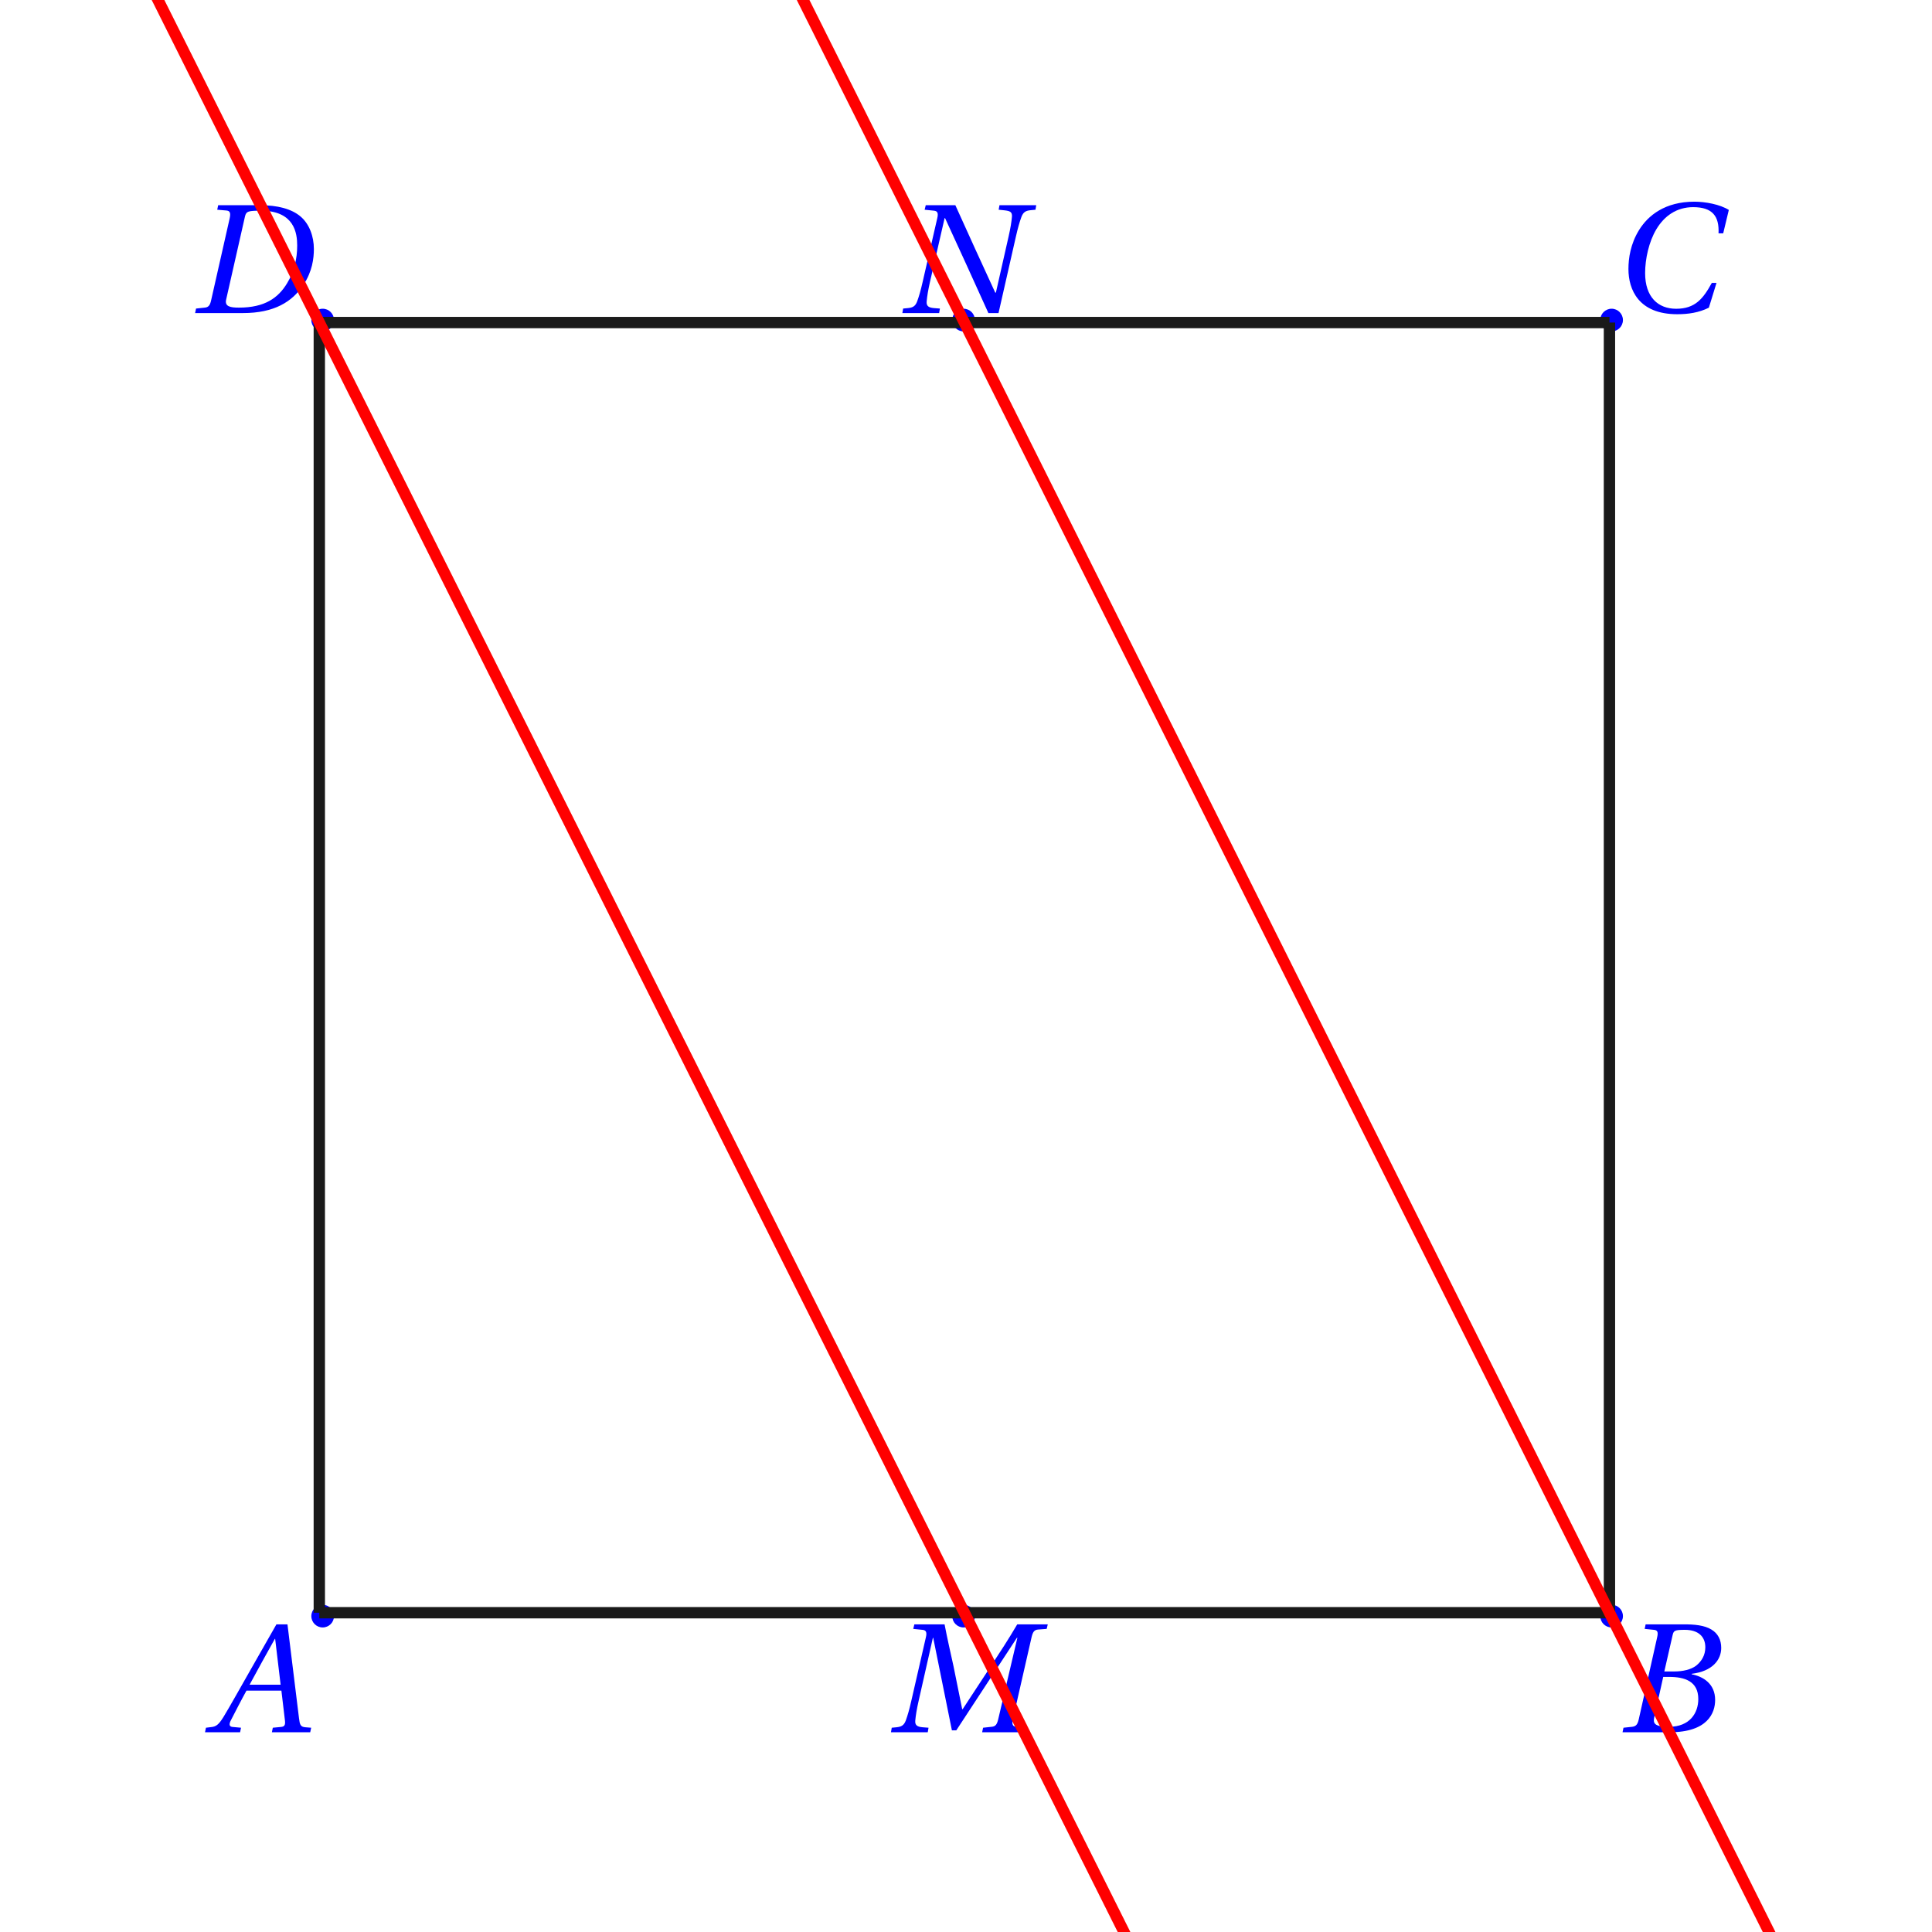 <?xml version='1.0' encoding='UTF-8'?>
<!-- This file was generated by dvisvgm 2.6 -->
<svg height='271.309pt' version='1.1' viewBox='66.188 21.554 271.305 271.309' width='271.305pt' xmlns='http://www.w3.org/2000/svg' xmlns:xlink='http://www.w3.org/1999/xlink'>
<defs>
<clipPath id='clip1'>
<path d='M66.188 292.863V21.554H337.492V292.863Z'/>
</clipPath>
<path d='M8.93 0L9.013 -0.397L8.492 -0.438C8.068 -0.479 8.013 -0.671 7.944 -1.233L6.931 -9.478H5.958L3.657 -5.438C2.959 -4.219 1.822 -2.178 1.315 -1.356C0.877 -0.644 0.644 -0.493 0.219 -0.452L-0.233 -0.397L-0.315 0H2.767L2.849 -0.397L2.096 -0.466C1.822 -0.493 1.794 -0.685 1.918 -0.972C2.37 -1.849 2.822 -2.739 3.328 -3.657H6.397L6.712 -1C6.753 -0.603 6.643 -0.493 6.369 -0.466L5.643 -0.397L5.561 0H8.93ZM6.328 -4.178H3.602C4.328 -5.534 5.082 -6.876 5.821 -8.205H5.849L6.328 -4.178Z' id='g4-65'/>
<path d='M4.191 -5.342L4.917 -8.52C5.013 -8.93 5.082 -8.999 5.999 -8.999C7.15 -8.999 7.794 -8.424 7.794 -7.465C7.794 -6.766 7.465 -6.232 6.986 -5.849C6.534 -5.506 5.821 -5.342 5.082 -5.342H4.191ZM4.63 -4.862C5.986 -4.862 7.177 -4.479 7.177 -2.917C7.177 -1.698 6.438 -0.479 4.602 -0.479C3.246 -0.479 3.191 -0.822 3.315 -1.356L4.095 -4.862H4.63ZM0.52 0H4.684C7.999 0 8.657 -1.698 8.657 -2.835C8.657 -4.273 7.588 -4.904 6.588 -5.095L6.602 -5.136C8.424 -5.356 9.191 -6.369 9.191 -7.41C9.191 -8.122 8.903 -8.684 8.328 -9.026C7.725 -9.396 6.835 -9.492 5.849 -9.478H2.548L2.465 -9.081L3.274 -8.999C3.589 -8.972 3.671 -8.807 3.561 -8.342L1.945 -1.137C1.849 -0.685 1.698 -0.52 1.37 -0.479L0.603 -0.397L0.52 0Z' id='g4-66'/>
<path d='M8.889 -2.548C8.136 -1.178 7.438 -0.274 5.753 -0.274C4.164 -0.274 3.027 -1.301 3.027 -3.411C3.027 -4.643 3.356 -6.164 4.013 -7.259C4.698 -8.41 5.78 -9.204 7.246 -9.204C8.958 -9.204 9.547 -8.396 9.478 -6.903H9.889L10.382 -8.958C9.602 -9.451 8.314 -9.684 7.355 -9.684C4.78 -9.684 3.287 -8.478 2.493 -7.191C1.74 -5.972 1.561 -4.712 1.561 -3.767C1.561 -1.959 2.452 0.205 5.849 0.205C6.821 0.205 7.753 0.068 8.629 -0.37L9.3 -2.548H8.889Z' id='g4-67'/>
<path d='M6.424 -8.999C9.273 -8.944 9.519 -7.027 9.519 -5.931C9.519 -4.753 9.246 -3.63 8.629 -2.616C7.848 -1.329 6.67 -0.479 4.397 -0.479C3.643 -0.479 3.137 -0.575 3.274 -1.178L4.931 -8.492C5.041 -8.958 5.232 -8.999 6.424 -8.999ZM0.548 0H4.753C7.492 0 9.081 -0.986 10.067 -2.479C10.848 -3.657 10.985 -4.808 10.985 -5.63C10.985 -6.739 10.588 -7.835 9.807 -8.492C9.013 -9.163 7.78 -9.478 6.26 -9.478H2.575L2.493 -9.081L3.301 -9.013C3.616 -8.985 3.685 -8.794 3.589 -8.342L1.959 -1.137C1.863 -0.685 1.726 -0.507 1.397 -0.479L0.63 -0.397L0.548 0Z' id='g4-68'/>
<path d='M3.657 0L3.726 -0.397L3.191 -0.438C2.753 -0.479 2.52 -0.603 2.561 -1.027C2.602 -1.479 2.685 -2 2.849 -2.726L4.109 -8.3H4.137L5.78 -0.164H6.164L11.492 -8.3H11.533L9.848 -1.137C9.739 -0.671 9.602 -0.507 9.273 -0.479L8.52 -0.397L8.437 0H12.163L12.245 -0.397L11.437 -0.479C11.108 -0.507 11.04 -0.699 11.136 -1.137L12.779 -8.342C12.889 -8.807 13.012 -8.999 13.355 -9.026L14.108 -9.081L14.204 -9.478H11.519C10.793 -8.232 9.985 -6.999 9.15 -5.725L6.725 -2.027H6.684L5.917 -5.821C5.643 -7.054 5.369 -8.259 5.136 -9.478H2.479L2.383 -9.081L3.191 -8.999C3.506 -8.972 3.602 -8.794 3.493 -8.342L2.205 -2.726C2.041 -2 1.89 -1.479 1.726 -1.027C1.561 -0.589 1.315 -0.479 0.918 -0.438L0.493 -0.397L0.425 0H3.657Z' id='g4-77'/>
<path d='M2.479 -9.478L2.383 -9.081L3.191 -8.999C3.506 -8.972 3.602 -8.794 3.493 -8.342L2.205 -2.726C2.041 -2 1.89 -1.479 1.726 -1.027C1.561 -0.589 1.329 -0.479 0.918 -0.438L0.493 -0.397L0.425 0H3.657L3.726 -0.397L3.191 -0.438C2.753 -0.479 2.52 -0.603 2.561 -1.027C2.602 -1.479 2.685 -2 2.849 -2.726L4.137 -8.342H4.178C5.465 -5.561 6.725 -2.781 7.985 0H8.876L10.41 -6.753C10.574 -7.479 10.725 -7.999 10.889 -8.451C11.054 -8.889 11.286 -8.999 11.697 -9.04L12.122 -9.081L12.19 -9.478H8.958L8.889 -9.081L9.424 -9.026C9.862 -8.972 10.095 -8.903 10.054 -8.451S9.93 -7.479 9.766 -6.753L8.643 -1.794H8.588C7.41 -4.356 6.232 -6.917 5.082 -9.478H2.479Z' id='g4-78'/>
</defs>
<g id='page1'>
<path clip-path='url(#clip1)' d='M113.092 248.5C113.092 247.621 112.379 246.908 111.5 246.908S109.908 247.621 109.908 248.5C109.908 249.379 110.621 250.092 111.5 250.092S113.092 249.379 113.092 248.5Z' fill='#0000ff' fill-rule='evenodd'/>
<g fill='#0000ff' transform='matrix(1.598 0 0 1.598 17.942 -211.323)'>
<use x='48.523' xlink:href='#g4-65' y='297.954'/>
</g>
<path clip-path='url(#clip1)' d='M294.092 248.5C294.092 247.621 293.379 246.908 292.5 246.908S290.908 247.621 290.908 248.5C290.908 249.379 291.622 250.092 292.5 250.092S294.092 249.379 294.092 248.5Z' fill='#0000ff' fill-rule='evenodd'/>
<g fill='#0000ff' transform='matrix(1.598 0 0 1.598 217.231 -211.323)'>
<use x='47.544' xlink:href='#g4-66' y='297.954'/>
</g>
<path clip-path='url(#clip1)' d='M294.092 66.499C294.092 65.621 293.379 64.908 292.5 64.908S290.908 65.621 290.908 66.499C290.908 67.38 291.622 68.091 292.5 68.091S294.092 67.38 294.092 66.499Z' fill='#0000ff' fill-rule='evenodd'/>
<g fill='#0000ff' transform='matrix(1.598 0 0 1.598 217.231 -410.613)'>
<use x='47.021' xlink:href='#g4-67' y='297.85'/>
</g>
<path clip-path='url(#clip1)' d='M113.092 66.499C113.092 65.621 112.379 64.908 111.5 64.908S109.908 65.621 109.908 66.499C109.908 67.38 110.621 68.091 111.5 68.091S113.092 67.38 113.092 66.499Z' fill='#0000ff' fill-rule='evenodd'/>
<g fill='#0000ff' transform='matrix(1.598 0 0 1.598 17.942 -410.613)'>
<use x='46.789' xlink:href='#g4-68' y='297.954'/>
</g>
<path clip-path='url(#clip1)' d='M203.092 248.5C203.092 247.621 202.379 246.908 201.5 246.908C200.621 246.908 199.908 247.621 199.908 248.5C199.908 249.379 200.621 250.092 201.5 250.092C202.379 250.092 203.092 249.379 203.092 248.5Z' fill='#0000ff' fill-rule='evenodd'/>
<g fill='#0000ff' transform='matrix(1.598 0 0 1.598 117.587 -211.323)'>
<use x='45.706' xlink:href='#g4-77' y='297.954'/>
</g>
<path clip-path='url(#clip1)' d='M203.092 66.499C203.092 65.621 202.379 64.908 201.5 64.908C200.621 64.908 199.908 65.621 199.908 66.499C199.908 67.38 200.621 68.091 201.5 68.091C202.379 68.091 203.092 67.38 203.092 66.499Z' fill='#0000ff' fill-rule='evenodd'/>
<g fill='#0000ff' transform='matrix(1.598 0 0 1.598 117.587 -410.613)'>
<use x='46.707' xlink:href='#g4-78' y='297.954'/>
</g>
<path clip-path='url(#clip1)' d='M111.027 248.024H292.199' fill='none' stroke='#1a1a1a' stroke-miterlimit='10' stroke-width='1.592'/>
<path clip-path='url(#clip1)' d='M292.199 248.024V66.848' fill='none' stroke='#1a1a1a' stroke-miterlimit='10' stroke-width='1.592'/>
<path clip-path='url(#clip1)' d='M292.199 66.848H111.027' fill='none' stroke='#1a1a1a' stroke-miterlimit='10' stroke-width='1.592'/>
<path clip-path='url(#clip1)' d='M111.027 66.848V248.024' fill='none' stroke='#1a1a1a' stroke-miterlimit='10' stroke-width='1.592'/>
<path clip-path='url(#clip1)' d='M66.187 -204.004L66.324 -203.735L66.457 -203.464L66.594 -203.191L66.73 -202.922L66.867 -202.648L67 -202.379L67.137 -202.105L67.273 -201.836L67.406 -201.562L67.543 -201.293L67.68 -201.019L67.816 -200.75L67.949 -200.476L68.086 -200.207L68.223 -199.934L68.359 -199.665L68.492 -199.391L68.629 -199.122L68.766 -198.848L68.902 -198.577L69.035 -198.305L69.172 -198.034L69.309 -197.762L69.445 -197.492L69.578 -197.218L69.715 -196.949L69.852 -196.675L69.988 -196.406L70.121 -196.132L70.258 -195.863L70.395 -195.589L70.531 -195.32L70.664 -195.047L70.801 -194.777L70.937 -194.504L71.074 -194.235L71.207 -193.961L71.344 -193.692L71.48 -193.418L71.617 -193.149L71.75 -192.875L71.887 -192.605L72.023 -192.332L72.16 -192.062L72.293 -191.79L72.43 -191.519L72.566 -191.247L72.703 -190.976L72.836 -190.707L72.973 -190.433L73.109 -190.164L73.246 -189.89L73.379 -189.621L73.516 -189.348L73.652 -189.079L73.785 -188.805L73.922 -188.536L74.059 -188.262L74.195 -187.991L74.328 -187.719L74.465 -187.448L74.602 -187.176L74.738 -186.906L74.871 -186.633L75.008 -186.363L75.145 -186.089L75.281 -185.82L75.414 -185.546L75.551 -185.277L75.687 -185.003L75.824 -184.734L75.957 -184.461L76.094 -184.191L76.23 -183.918L76.367 -183.649L76.5 -183.375L76.637 -183.106L76.773 -182.832L76.91 -182.563L77.043 -182.289L77.18 -182.02L77.316 -181.746L77.453 -181.476L77.586 -181.204L77.723 -180.933L77.859 -180.661L77.996 -180.39L78.129 -180.118L78.266 -179.847L78.402 -179.573L78.539 -179.304L78.672 -179.031L78.809 -178.762L78.945 -178.488L79.082 -178.219L79.215 -177.95L79.352 -177.676L79.488 -177.407L79.625 -177.133L79.758 -176.862L79.895 -176.59L80.031 -176.32L80.164 -176.047L80.301 -175.777L80.437 -175.505L80.574 -175.234L80.707 -174.96L80.844 -174.691L80.98 -174.417L81.117 -174.148L81.25 -173.875L81.387 -173.605L81.523 -173.332L81.66 -173.063L81.793 -172.789L81.93 -172.52L82.066 -172.246L82.203 -171.977L82.336 -171.703L82.473 -171.434L82.609 -171.16L82.746 -170.89L82.879 -170.618L83.016 -170.347L83.152 -170.075L83.289 -169.804L83.422 -169.532L83.559 -169.261L83.695 -168.987L83.832 -168.718L83.965 -168.445L84.101 -168.176L84.238 -167.902L84.375 -167.633L84.508 -167.359L84.644 -167.09L84.781 -166.816L84.918 -166.547L85.051 -166.273L85.187 -166.004L85.324 -165.73L85.461 -165.461L85.594 -165.191L85.73 -164.919L85.867 -164.648L86.004 -164.374L86.137 -164.105L86.273 -163.831L86.41 -163.562L86.547 -163.289L86.68 -163.019L86.816 -162.746L86.953 -162.477L87.086 -162.203L87.223 -161.934L87.359 -161.66L87.496 -161.391L87.629 -161.117L87.766 -160.848L87.902 -160.574L88.039 -160.305L88.172 -160.032L88.309 -159.761L88.445 -159.489L88.582 -159.218L88.715 -158.946L88.852 -158.675L88.988 -158.401L89.125 -158.132L89.258 -157.859L89.394 -157.59L89.531 -157.316L89.668 -157.047L89.801 -156.773L89.937 -156.504L90.074 -156.23L90.211 -155.961L90.344 -155.687L90.48 -155.418L90.617 -155.144L90.754 -154.875L90.887 -154.602L91.023 -154.333L91.16 -154.059L91.297 -153.788L91.43 -153.516L91.566 -153.245L91.703 -152.973L91.84 -152.702L91.973 -152.43L92.109 -152.16L92.246 -151.891L92.383 -151.617L92.516 -151.348L92.652 -151.074L92.789 -150.805L92.926 -150.531L93.059 -150.262L93.195 -149.988L93.332 -149.719L93.465 -149.446L93.602 -149.175L93.738 -148.903L93.875 -148.632L94.008 -148.36L94.145 -148.089L94.281 -147.817L94.418 -147.546L94.551 -147.273L94.687 -147.004L94.824 -146.73L94.961 -146.461L95.094 -146.187L95.23 -145.918L95.367 -145.644L95.504 -145.375L95.637 -145.101L95.773 -144.832L95.91 -144.558L96.047 -144.289L96.18 -144.016L96.316 -143.747L96.453 -143.473L96.59 -143.204L96.723 -142.93L96.859 -142.659L96.996 -142.387L97.133 -142.116L97.266 -141.844L97.402 -141.574L97.539 -141.301L97.676 -141.031L97.809 -140.757L97.945 -140.488L98.082 -140.214L98.219 -139.945L98.352 -139.671L98.488 -139.402L98.625 -139.133L98.762 -138.86L98.895 -138.59L99.031 -138.317L99.168 -138.046L99.305 -137.774L99.438 -137.503L99.574 -137.231L99.711 -136.96L99.844 -136.687L99.98 -136.418L100.117 -136.144L100.254 -135.875L100.387 -135.601L100.523 -135.332L100.66 -135.058L100.797 -134.789L100.93 -134.515L101.066 -134.246L101.203 -133.972L101.34 -133.703L101.473 -133.43L101.609 -133.161L101.746 -132.887L101.883 -132.618L102.016 -132.344L102.152 -132.073L102.289 -131.801L102.426 -131.53L102.559 -131.258L102.695 -130.988L102.832 -130.715L102.969 -130.445L103.102 -130.171L103.238 -129.902L103.375 -129.628L103.512 -129.359L103.645 -129.085L103.781 -128.816L103.918 -128.543L104.055 -128.274L104.188 -128L104.324 -127.731L104.461 -127.457L104.598 -127.188L104.731 -126.914L104.867 -126.645L105.004 -126.371L105.141 -126.102L105.273 -125.832L105.41 -125.558L105.547 -125.289L105.684 -125.015L105.816 -124.746L105.953 -124.472L106.09 -124.203L106.223 -123.929L106.359 -123.66L106.496 -123.386L106.633 -123.117L106.766 -122.844L106.902 -122.575L107.039 -122.301L107.176 -122.032L107.309 -121.758L107.445 -121.489L107.582 -121.215L107.719 -120.944L107.852 -120.672L107.988 -120.402L108.125 -120.129L108.262 -119.859L108.395 -119.585L108.531 -119.316L108.668 -119.042L108.805 -118.773L108.938 -118.499L109.074 -118.23L109.211 -117.957L109.348 -117.687L109.481 -117.414L109.617 -117.145L109.754 -116.871L109.891 -116.602L110.023 -116.328L110.16 -116.059L110.297 -115.785L110.434 -115.516L110.566 -115.242L110.703 -114.973L110.84 -114.7L110.977 -114.429L111.109 -114.157L111.246 -113.886L111.383 -113.614L111.52 -113.343L111.652 -113.074L111.789 -112.8L111.926 -112.531L112.063 -112.258L112.195 -111.989L112.332 -111.715L112.469 -111.446L112.602 -111.172L112.738 -110.903L112.875 -110.629L113.012 -110.358L113.145 -110.086L113.281 -109.816L113.418 -109.543L113.555 -109.273L113.688 -109.001L113.824 -108.73L113.961 -108.456L114.098 -108.187L114.231 -107.913L114.367 -107.644L114.504 -107.371L114.641 -107.101L114.773 -106.828L114.91 -106.559L115.047 -106.285L115.184 -106.016L115.316 -105.742L115.453 -105.473L115.59 -105.199L115.727 -104.93L115.859 -104.656L115.996 -104.387L116.133 -104.114L116.27 -103.843L116.402 -103.571L116.539 -103.3L116.676 -103.028L116.813 -102.757L116.945 -102.485L117.082 -102.214L117.219 -101.945L117.355 -101.672L117.488 -101.403L117.625 -101.129L117.762 -100.86L117.898 -100.586L118.031 -100.317L118.168 -100.043L118.305 -99.774L118.438 -99.5L118.574 -99.23L118.711 -98.957L118.848 -98.687L118.98 -98.415L119.117 -98.144L119.254 -97.87L119.391 -97.601L119.523 -97.327L119.66 -97.058L119.797 -96.785L119.934 -96.515L120.066 -96.242L120.203 -95.973L120.34 -95.699L120.477 -95.43L120.609 -95.156L120.746 -94.887L120.883 -94.613L121.02 -94.344L121.152 -94.07L121.289 -93.801L121.426 -93.528L121.562 -93.257L121.695 -92.985L121.832 -92.714L121.969 -92.442L122.105 -92.171L122.238 -91.899L122.375 -91.628L122.512 -91.355L122.648 -91.086L122.781 -90.812L122.918 -90.543L123.055 -90.274L123.191 -90L123.324 -89.731L123.461 -89.457L123.598 -89.188L123.734 -88.914L123.867 -88.644L124.004 -88.371L124.141 -88.101L124.273 -87.829L124.41 -87.558L124.547 -87.286L124.684 -87.015L124.816 -86.741L124.953 -86.472L125.09 -86.199L125.227 -85.929L125.359 -85.656L125.496 -85.387L125.633 -85.113L125.77 -84.844L125.902 -84.57L126.039 -84.301L126.176 -84.027L126.312 -83.758L126.445 -83.484L126.582 -83.215L126.719 -82.942L126.855 -82.672L126.988 -82.399L127.125 -82.128L127.262 -81.856L127.398 -81.585L127.531 -81.313L127.668 -81.042L127.805 -80.769L127.941 -80.5L128.074 -80.226L128.211 -79.957L128.348 -79.683L128.484 -79.414L128.617 -79.14L128.754 -78.871L128.891 -78.602L129.027 -78.328L129.16 -78.059L129.297 -77.785L129.434 -77.515L129.57 -77.243L129.703 -76.972L129.84 -76.7L129.977 -76.429L130.109 -76.155L130.246 -75.886L130.383 -75.613L130.519 -75.343L130.652 -75.07L130.789 -74.801L130.926 -74.527L131.062 -74.258L131.195 -73.984L131.332 -73.715L131.469 -73.441L131.605 -73.172L131.738 -72.898L131.875 -72.629L132.012 -72.356L132.148 -72.086L132.281 -71.813L132.418 -71.542L132.555 -71.27L132.691 -70.999L132.824 -70.727L132.961 -70.456L133.098 -70.184L133.234 -69.914L133.367 -69.64L133.504 -69.371L133.641 -69.097L133.777 -68.828L133.91 -68.554L134.047 -68.285L134.184 -68.011L134.32 -67.742L134.453 -67.473L134.59 -67.199L134.727 -66.929L134.863 -66.657L134.996 -66.386L135.133 -66.114L135.269 -65.843L135.402 -65.571L135.539 -65.3L135.676 -65.027L135.812 -64.757L135.945 -64.484L136.082 -64.215L136.219 -63.941L136.355 -63.672L136.488 -63.398L136.625 -63.129L136.762 -62.855L136.898 -62.586L137.031 -62.312L137.168 -62.043L137.305 -61.77L137.441 -61.5L137.574 -61.227L137.711 -60.958L137.848 -60.684L137.984 -60.413L138.117 -60.141L138.254 -59.87L138.391 -59.598L138.527 -59.328L138.66 -59.055L138.797 -58.785L138.934 -58.511L139.07 -58.242L139.203 -57.968L139.34 -57.699L139.476 -57.425L139.613 -57.156L139.746 -56.882L139.883 -56.613L140.019 -56.34L140.156 -56.071L140.289 -55.8L140.426 -55.528L140.562 -55.257L140.699 -54.985L140.832 -54.714L140.969 -54.44L141.105 -54.171L141.238 -53.898L141.375 -53.629L141.512 -53.355L141.648 -53.086L141.781 -52.812L141.918 -52.543L142.055 -52.269L142.191 -52L142.324 -51.726L142.461 -51.457L142.598 -51.184L142.734 -50.914L142.867 -50.641L143.004 -50.372L143.141 -50.098L143.277 -49.827L143.41 -49.555L143.547 -49.284L143.684 -49.012L143.82 -48.742L143.953 -48.469L144.09 -48.199L144.226 -47.925L144.363 -47.656L144.496 -47.382L144.633 -47.113L144.769 -46.839L144.906 -46.57L145.039 -46.296L145.176 -46.027L145.312 -45.754L145.449 -45.485L145.582 -45.211L145.719 -44.942L145.855 -44.671L145.992 -44.399L146.125 -44.128L146.262 -43.856L146.398 -43.585L146.535 -43.312L146.668 -43.043L146.805 -42.769L146.941 -42.5L147.074 -42.226L147.211 -41.957L147.348 -41.683L147.484 -41.414L147.617 -41.14L147.754 -40.871L147.891 -40.598L148.027 -40.328L148.16 -40.055L148.297 -39.786L148.434 -39.512L148.57 -39.243L148.703 -38.969L148.84 -38.698L148.977 -38.426L149.113 -38.156L149.246 -37.883L149.383 -37.613L149.519 -37.341L149.656 -37.07L149.789 -36.796L149.926 -36.527L150.062 -36.253L150.199 -35.984L150.332 -35.71L150.469 -35.441L150.605 -35.168L150.742 -34.899L150.875 -34.625L151.012 -34.356L151.148 -34.082L151.285 -33.813L151.418 -33.539L151.555 -33.27L151.691 -32.999L151.828 -32.726L151.961 -32.457L152.098 -32.183L152.234 -31.914L152.371 -31.64L152.504 -31.371L152.641 -31.097L152.777 -30.828L152.91 -30.554L153.047 -30.285L153.184 -30.011L153.32 -29.742L153.453 -29.469L153.59 -29.2L153.727 -28.926L153.863 -28.657L153.996 -28.383L154.133 -28.112L154.27 -27.84L154.406 -27.57L154.539 -27.297L154.676 -27.027L154.812 -26.755L154.949 -26.484L155.082 -26.21L155.219 -25.941L155.355 -25.667L155.492 -25.398L155.625 -25.124L155.762 -24.855L155.898 -24.582L156.035 -24.313L156.168 -24.039L156.305 -23.77L156.441 -23.496L156.578 -23.227L156.711 -22.953L156.848 -22.684L156.984 -22.41L157.121 -22.141L157.254 -21.867L157.391 -21.597L157.527 -21.328L157.664 -21.054L157.797 -20.785L157.934 -20.511L158.07 -20.242L158.207 -19.968L158.34 -19.699L158.477 -19.425L158.613 -19.156L158.746 -18.883L158.883 -18.614L159.02 -18.34L159.156 -18.071L159.289 -17.797L159.426 -17.528L159.563 -17.254L159.699 -16.984L159.832 -16.711L159.969 -16.441L160.106 -16.169L160.242 -15.898L160.375 -15.624L160.512 -15.355L160.648 -15.081L160.785 -14.812L160.918 -14.538L161.055 -14.269L161.191 -13.996L161.328 -13.727L161.461 -13.453L161.598 -13.184L161.734 -12.91L161.871 -12.641L162.004 -12.367L162.141 -12.098L162.277 -11.824L162.414 -11.555L162.547 -11.281L162.684 -11.011L162.82 -10.739L162.957 -10.468L163.09 -10.199L163.227 -9.925L163.363 -9.656L163.5 -9.382L163.633 -9.113L163.77 -8.839L163.906 -8.57L164.039 -8.297L164.176 -8.028L164.313 -7.754L164.449 -7.485L164.582 -7.211L164.719 -6.942L164.856 -6.668L164.992 -6.398L165.125 -6.125L165.262 -5.855L165.399 -5.583L165.535 -5.312L165.668 -5.04L165.805 -4.769L165.941 -4.495L166.078 -4.226L166.211 -3.952L166.348 -3.683L166.484 -3.41L166.621 -3.141L166.754 -2.867L166.891 -2.598L167.027 -2.324L167.164 -2.055L167.297 -1.781L167.434 -1.512L167.57 -1.238L167.707 -0.969L167.84 -0.695L167.977 -0.426L168.113 -0.153L168.25 0.118L168.383 0.39L168.52 0.661L168.656 0.933L168.793 1.204L168.926 1.473L169.063 1.747L169.199 2.016L169.336 2.289L169.469 2.558L169.606 2.832L169.742 3.101L169.875 3.375L170.012 3.644L170.148 3.918L170.285 4.187L170.418 4.461L170.555 4.731L170.691 5.004L170.828 5.274L170.961 5.546L171.098 5.817L171.234 6.091L171.371 6.36L171.504 6.634L171.641 6.903L171.777 7.176L171.914 7.445L172.047 7.719L172.184 7.988L172.32 8.262L172.457 8.531L172.59 8.805L172.727 9.074L172.863 9.348L173 9.617L173.133 9.891L173.27 10.16L173.406 10.433L173.543 10.704L173.676 10.976L173.813 11.247L173.949 11.519L174.086 11.79L174.219 12.062L174.356 12.333L174.492 12.602L174.629 12.875L174.762 13.144L174.898 13.418L175.035 13.687L175.172 13.961L175.305 14.23L175.441 14.504L175.578 14.773L175.711 15.047L175.848 15.317L175.984 15.59L176.121 15.86L176.254 16.132L176.391 16.403L176.527 16.675L176.664 16.946L176.797 17.22L176.934 17.489L177.07 17.762L177.207 18.031L177.34 18.305L177.477 18.574L177.613 18.848L177.75 19.117L177.883 19.391L178.02 19.66L178.156 19.934L178.293 20.203L178.426 20.477L178.563 20.746L178.699 21.019L178.836 21.288L178.969 21.562L179.105 21.833L179.242 22.105L179.379 22.376L179.512 22.648L179.648 22.919L179.785 23.192L179.922 23.461L180.055 23.735L180.191 24.004L180.328 24.273L180.465 24.547L180.598 24.816L180.734 25.09L180.871 25.359L181.008 25.633L181.141 25.902L181.277 26.176L181.414 26.446L181.547 26.718L181.684 26.989L181.82 27.261L181.957 27.532L182.09 27.806L182.227 28.075L182.363 28.348L182.5 28.617L182.633 28.891L182.77 29.16L182.906 29.434L183.043 29.703L183.176 29.977L183.312 30.246L183.449 30.52L183.586 30.789L183.719 31.063L183.855 31.332L183.992 31.605L184.129 31.874L184.262 32.148L184.398 32.419L184.535 32.691L184.672 32.962L184.805 33.234L184.941 33.505L185.078 33.777L185.215 34.047L185.348 34.321L185.484 34.59L185.621 34.864L185.758 35.133L185.891 35.407L186.027 35.676L186.164 35.945L186.301 36.219L186.434 36.488L186.57 36.762L186.707 37.032L186.844 37.304L186.977 37.575L187.113 37.847L187.25 38.118L187.383 38.39L187.52 38.661L187.656 38.934L187.793 39.203L187.926 39.477L188.062 39.746L188.199 40.02L188.336 40.289L188.469 40.563L188.605 40.832L188.742 41.106L188.879 41.375L189.012 41.649L189.148 41.918L189.285 42.191L189.422 42.46L189.555 42.734L189.691 43.003L189.828 43.277L189.965 43.548L190.098 43.82L190.234 44.091L190.371 44.363L190.508 44.633L190.641 44.906L190.777 45.176L190.914 45.45L191.051 45.719L191.184 45.993L191.32 46.262L191.457 46.536L191.594 46.805L191.727 47.074L191.863 47.348L192 47.617L192.137 47.89L192.27 48.161L192.406 48.433L192.543 48.704L192.676 48.976L192.812 49.247L192.949 49.52L193.086 49.789L193.219 50.063L193.355 50.332L193.492 50.606L193.629 50.875L193.762 51.149L193.898 51.418L194.035 51.692L194.172 51.961L194.305 52.235L194.441 52.504L194.578 52.777L194.715 53.046L194.848 53.32L194.984 53.589L195.121 53.863L195.258 54.134L195.391 54.406L195.527 54.677L195.664 54.949L195.801 55.219L195.934 55.492L196.07 55.762L196.207 56.036L196.344 56.305L196.477 56.579L196.613 56.848L196.75 57.122L196.887 57.391L197.019 57.664L197.156 57.934L197.293 58.207L197.43 58.476L197.562 58.747L197.699 59.019L197.836 59.29L197.973 59.562L198.105 59.833L198.242 60.105L198.379 60.375L198.512 60.649L198.648 60.918L198.785 61.192L198.922 61.461L199.055 61.735L199.191 62.004L199.328 62.278L199.465 62.547L199.598 62.821L199.734 63.09L199.871 63.363L200.008 63.632L200.141 63.906L200.277 64.175L200.414 64.449L200.551 64.718L200.684 64.992L200.82 65.263L200.957 65.535L201.094 65.805L201.227 66.078L201.363 66.348L201.5 66.622L201.637 66.891L201.769 67.165L201.906 67.434L202.043 67.708L202.18 67.977L202.312 68.251L202.449 68.52L202.586 68.793L202.723 69.062L202.855 69.336L202.992 69.605L203.129 69.876L203.266 70.148L203.398 70.419L203.535 70.691L203.672 70.961L203.809 71.235L203.941 71.504L204.078 71.778L204.215 72.047L204.348 72.321L204.484 72.59L204.621 72.864L204.758 73.133L204.891 73.407L205.027 73.676L205.164 73.949L205.301 74.218L205.434 74.492L205.57 74.761L205.707 75.035L205.844 75.304L205.976 75.578L206.113 75.849L206.25 76.121L206.387 76.391L206.519 76.664L206.656 76.934L206.793 77.206L206.93 77.477L207.062 77.751L207.199 78.02L207.336 78.294L207.473 78.563L207.605 78.837L207.742 79.106L207.879 79.379L208.016 79.648L208.148 79.922L208.285 80.191L208.422 80.465L208.559 80.734L208.691 81.008L208.828 81.277L208.965 81.547L209.102 81.82L209.234 82.09L209.371 82.364L209.508 82.633L209.645 82.907L209.777 83.176L209.914 83.45L210.051 83.719L210.184 83.993L210.32 84.262L210.457 84.535L210.594 84.804L210.727 85.078L210.863 85.347L211 85.621L211.137 85.89L211.269 86.164L211.406 86.433L211.543 86.707L211.68 86.977L211.812 87.25L211.949 87.52L212.086 87.792L212.223 88.063L212.355 88.337L212.492 88.606L212.629 88.88L212.766 89.149L212.898 89.423L213.035 89.692L213.172 89.965L213.309 90.234L213.441 90.508L213.578 90.777L213.715 91.051L213.852 91.32L213.984 91.594L214.121 91.863L214.258 92.137L214.395 92.406L214.527 92.676L214.664 92.95L214.801 93.219L214.938 93.493L215.07 93.762L215.207 94.036L215.344 94.305L215.477 94.579L215.613 94.848L215.75 95.121L215.887 95.39L216.02 95.664L216.156 95.933L216.293 96.207L216.43 96.476L216.562 96.75L216.699 97.019L216.836 97.293L216.973 97.563L217.105 97.836L217.242 98.106L217.379 98.378L217.516 98.649L217.648 98.921L217.785 99.192L217.922 99.466L218.059 99.735L218.191 100.009L218.328 100.278L218.465 100.551L218.602 100.82L218.734 101.094L218.871 101.363L219.008 101.637L219.145 101.906L219.277 102.18L219.414 102.449L219.551 102.723L219.688 102.992L219.82 103.266L219.957 103.535L220.094 103.808L220.231 104.079L220.363 104.348L220.5 104.622L220.637 104.891L220.773 105.165L220.906 105.434L221.043 105.707L221.18 105.976L221.313 106.25L221.449 106.519L221.586 106.793L221.723 107.062L221.856 107.336L221.992 107.605L222.129 107.879L222.266 108.148L222.398 108.422L222.535 108.692L222.672 108.964L222.809 109.235L222.941 109.507L223.078 109.778L223.215 110.052L223.352 110.321L223.484 110.595L223.621 110.864L223.758 111.137L223.895 111.406L224.027 111.68L224.164 111.949L224.301 112.223L224.438 112.492L224.57 112.766L224.707 113.035L224.844 113.309L224.981 113.578L225.113 113.852L225.25 114.121L225.387 114.394L225.524 114.665L225.656 114.937L225.793 115.208L225.929 115.48L226.066 115.751L226.198 116.02L226.335 116.293L226.472 116.562L226.609 116.836L226.743 117.105L226.878 117.379L227.015 117.648L227.149 117.922L227.286 118.191L227.423 118.465L227.558 118.734L227.692 119.008L227.829 119.278L227.965 119.55L228.101 119.821L228.234 120.093L228.371 120.364L228.508 120.636L228.645 120.907L228.777 121.181L228.914 121.45L229.051 121.723L229.188 121.992L229.32 122.266L229.457 122.535L229.594 122.809L229.731 123.078L229.863 123.352L230 123.621L230.137 123.895L230.274 124.164L230.406 124.438L230.543 124.707L230.68 124.98L230.817 125.249L230.949 125.523L231.086 125.794L231.222 126.066L231.359 126.337L231.491 126.609L231.628 126.879L231.765 127.148L231.902 127.422L232.036 127.691L232.171 127.965L232.308 128.234L232.445 128.508L232.579 128.777L232.716 129.051L232.851 129.32L232.985 129.594L233.122 129.863L233.258 130.136L233.394 130.407L233.527 130.679L233.664 130.95L233.801 131.222L233.938 131.493L234.07 131.767L234.207 132.036L234.344 132.309L234.481 132.578L234.613 132.852L234.75 133.121L234.887 133.395L235.024 133.664L235.156 133.938L235.293 134.207L235.43 134.481L235.567 134.75L235.699 135.024L235.836 135.293L235.973 135.567L236.11 135.836L236.242 136.11L236.379 136.379L236.515 136.652L236.652 136.922L236.784 137.195L236.921 137.465L237.058 137.738L237.195 138.008L237.329 138.281L237.464 138.551L237.601 138.82L237.738 139.094L237.872 139.363L238.007 139.637L238.144 139.906L238.281 140.18L238.415 140.449L238.551 140.723L238.687 140.992L238.82 141.266L238.957 141.535L239.094 141.809L239.231 142.078L239.363 142.352L239.5 142.621L239.637 142.895L239.774 143.164L239.906 143.438L240.043 143.707L240.18 143.981L240.317 144.25L240.449 144.524L240.586 144.793L240.723 145.067L240.86 145.336L240.992 145.61L241.129 145.879L241.266 146.153L241.403 146.422L241.535 146.696L241.672 146.965L241.808 147.238L241.945 147.508L242.077 147.781L242.214 148.051L242.351 148.324L242.488 148.594L242.62 148.867L242.757 149.137L242.894 149.41L243.031 149.68L243.165 149.949L243.3 150.223L243.437 150.492L243.574 150.766L243.708 151.035L243.844 151.309L243.98 151.578L244.117 151.852L244.25 152.121L244.387 152.395L244.524 152.664L244.656 152.938L244.793 153.207L244.93 153.481L245.067 153.75L245.199 154.024L245.336 154.293L245.473 154.567L245.61 154.836L245.742 155.11L245.879 155.379L246.016 155.653L246.153 155.922L246.285 156.196L246.422 156.465L246.559 156.738L246.696 157.008L246.828 157.281L246.965 157.551L247.101 157.824L247.238 158.094L247.37 158.367L247.507 158.637L247.644 158.91L247.781 159.18L247.913 159.453L248.05 159.723L248.187 159.996L248.324 160.266L248.458 160.539L248.593 160.809L248.73 161.082L248.867 161.352L249.001 161.621L249.137 161.895L249.273 162.164L249.41 162.438L249.543 162.707L249.68 162.981L249.817 163.25L249.949 163.524L250.086 163.793L250.223 164.067L250.36 164.336L250.492 164.61L250.629 164.879L250.766 165.152L250.903 165.422L251.035 165.695L251.172 165.965L251.309 166.238L251.446 166.508L251.578 166.781L251.715 167.051L251.852 167.324L251.989 167.594L252.121 167.867L252.258 168.137L252.394 168.41L252.531 168.68L252.663 168.953L252.8 169.223L252.937 169.496L253.074 169.766L253.206 170.039L253.343 170.309L253.48 170.582L253.617 170.852L253.751 171.125L253.886 171.395L254.023 171.668L254.16 171.938L254.294 172.211L254.43 172.481L254.566 172.754L254.703 173.024L254.836 173.293L254.973 173.567L255.109 173.836L255.246 174.109L255.379 174.379L255.516 174.652L255.653 174.922L255.785 175.195L255.922 175.465L256.059 175.738L256.196 176.008L256.328 176.281L256.465 176.551L256.602 176.824L256.739 177.094L256.871 177.367L257.008 177.637L257.145 177.91L257.282 178.18L257.414 178.453L257.551 178.723L257.687 178.996L257.824 179.266L257.956 179.539L258.093 179.809L258.23 180.082L258.367 180.352L258.499 180.625L258.636 180.895L258.773 181.168L258.91 181.438L259.044 181.711L259.179 181.981L259.316 182.254L259.453 182.524L259.587 182.797L259.722 183.066L259.859 183.34L259.996 183.609L260.129 183.883L260.266 184.152L260.402 184.422L260.539 184.695L260.672 184.965L260.809 185.238L260.946 185.508L261.081 185.781L261.215 186.051L261.352 186.324L261.489 186.594L261.621 186.867L261.758 187.137L261.895 187.41L262.032 187.68L262.164 187.953L262.301 188.223L262.438 188.496L262.575 188.766L262.707 189.039L262.844 189.309L262.98 189.582L263.117 189.852L263.249 190.125L263.386 190.395L263.523 190.668L263.66 190.938L263.792 191.211L263.929 191.481L264.066 191.754L264.203 192.024L264.335 192.297L264.472 192.566L264.609 192.84L264.746 193.109L264.88 193.383L265.015 193.652L265.152 193.926L265.289 194.195L265.422 194.469L265.559 194.738L265.695 195.012L265.832 195.281L265.965 195.555L266.102 195.824L266.239 196.094L266.374 196.367L266.508 196.637L266.645 196.91L266.782 197.18L266.919 197.453L267.051 197.723L267.188 197.996L267.325 198.266L267.457 198.539L267.594 198.809L267.731 199.082L267.868 199.352L268 199.625L268.137 199.895L268.273 200.168L268.41 200.438L268.542 200.711L268.679 200.981L268.816 201.254L268.953 201.524L269.085 201.797L269.222 202.067L269.359 202.34L269.496 202.61L269.628 202.883L269.765 203.153L269.902 203.426L270.039 203.695L270.173 203.969L270.308 204.238L270.445 204.512L270.582 204.781L270.715 205.055L270.852 205.324L270.988 205.598L271.125 205.867L271.258 206.141L271.395 206.41L271.532 206.684L271.667 206.953L271.801 207.227L271.938 207.496L272.075 207.766L272.21 208.039L272.344 208.309L272.481 208.582L272.618 208.852L272.755 209.125L272.887 209.395L273.024 209.668L273.161 209.938L273.293 210.211L273.43 210.481L273.566 210.754L273.703 211.024L273.835 211.297L273.972 211.567L274.109 211.84L274.246 212.11L274.378 212.383L274.515 212.653L274.652 212.926L274.789 213.196L274.921 213.469L275.058 213.738L275.195 214.012L275.332 214.281L275.466 214.555L275.601 214.824L275.738 215.098L275.875 215.367L276.008 215.641L276.145 215.91L276.281 216.184L276.418 216.453L276.551 216.727L276.688 216.996L276.823 217.27L276.96 217.539L277.094 217.813L277.231 218.082L277.368 218.356L277.503 218.625L277.637 218.895L277.774 219.168L277.911 219.438L278.048 219.711L278.18 219.981L278.317 220.254L278.454 220.524L278.586 220.797L278.723 221.067L278.859 221.34L278.996 221.61L279.128 221.883L279.265 222.153L279.402 222.426L279.539 222.695L279.671 222.969L279.808 223.238L279.945 223.512L280.082 223.781L280.214 224.055L280.351 224.324L280.488 224.598L280.625 224.867L280.759 225.141L280.894 225.41L281.031 225.684L281.168 225.953L281.301 226.227L281.437 226.496L281.574 226.77L281.711 227.039L281.844 227.313L281.981 227.582L282.116 227.856L282.253 228.125L282.387 228.399L282.524 228.668L282.661 228.942L282.796 229.211L282.93 229.485L283.067 229.754L283.204 230.027L283.341 230.297L283.473 230.567L283.61 230.84L283.747 231.11L283.883 231.383L284.016 231.652L284.152 231.926L284.289 232.195L284.421 232.469L284.558 232.738L284.695 233.012L284.832 233.281L284.964 233.555L285.101 233.824L285.238 234.098L285.375 234.367L285.507 234.641L285.644 234.91L285.781 235.184L285.918 235.453L286.05 235.727L286.187 235.996L286.324 236.27L286.461 236.539L286.594 236.813L286.73 237.082L286.867 237.356L287.004 237.625L287.137 237.899L287.274 238.168L287.409 238.442L287.546 238.711L287.68 238.984L287.817 239.254L287.954 239.527L288.089 239.797L288.223 240.07L288.36 240.34L288.497 240.613L288.634 240.883L288.766 241.156L288.903 241.426L289.04 241.695L289.176 241.969L289.309 242.238L289.445 242.512L289.582 242.781L289.719 243.055L289.851 243.324L289.988 243.598L290.125 243.867L290.257 244.141L290.394 244.41L290.531 244.684L290.668 244.953L290.8 245.227L290.937 245.496L291.074 245.77L291.211 246.039L291.343 246.313L291.48 246.582L291.617 246.856L291.754 247.125L291.887 247.399L292.023 247.668L292.16 247.941L292.297 248.211L292.43 248.484L292.567 248.754L292.702 249.027L292.839 249.297L292.973 249.57L293.11 249.84L293.247 250.113L293.382 250.383L293.516 250.656L293.653 250.926L293.79 251.199L293.925 251.469L294.059 251.742L294.196 252.012L294.333 252.285L294.469 252.555L294.602 252.828L294.738 253.098L294.875 253.367L295.012 253.641L295.144 253.91L295.281 254.184L295.418 254.453L295.555 254.727L295.687 254.996L295.824 255.27L295.961 255.539L296.093 255.813L296.23 256.082L296.367 256.356L296.504 256.625L296.636 256.899L296.773 257.168L296.91 257.442L297.047 257.711L297.18 257.985L297.316 258.254L297.453 258.527L297.59 258.797L297.723 259.07L297.86 259.34L297.995 259.613L298.132 259.883L298.266 260.156L298.403 260.426L298.538 260.699L298.675 260.969L298.809 261.242L298.946 261.512L299.083 261.785L299.218 262.055L299.352 262.328L299.489 262.598L299.626 262.871L299.762 263.141L299.895 263.414L300.031 263.684L300.168 263.957L300.305 264.227L300.437 264.5L300.574 264.77L300.711 265.039L300.848 265.313L300.98 265.582L301.117 265.856L301.254 266.125L301.391 266.399L301.523 266.668L301.66 266.942L301.797 267.211L301.929 267.485L302.066 267.754L302.203 268.028L302.34 268.297L302.473 268.571L302.609 268.84L302.746 269.113L302.883 269.383L303.016 269.656L303.152 269.926L303.288 270.199L303.425 270.469L303.559 270.742L303.696 271.012L303.831 271.285L303.968 271.555L304.102 271.828L304.239 272.098L304.376 272.371L304.511 272.641L304.645 272.914L304.782 273.184L304.919 273.457L305.055 273.727L305.188 274L305.324 274.27L305.461 274.543L305.598 274.813L305.73 275.086L305.867 275.356L306.004 275.629L306.141 275.899L306.273 276.168L306.41 276.442L306.547 276.711L306.684 276.985L306.816 277.254L306.953 277.527L307.09 277.797L307.227 278.07L307.359 278.34L307.496 278.613L307.633 278.883L307.766 279.156L307.902 279.426L308.039 279.699L308.176 279.969L308.309 280.242L308.445 280.512L308.581 280.785L308.718 281.055L308.852 281.328L308.989 281.598L309.124 281.871L309.261 282.141L309.395 282.414L309.532 282.684L309.669 282.957L309.804 283.227L309.938 283.5L310.075 283.77L310.212 284.043L310.347 284.313L310.481 284.586L310.617 284.856L310.754 285.129L310.891 285.399L311.023 285.672L311.16 285.942L311.297 286.215L311.434 286.485L311.566 286.758L311.703 287.027L311.84 287.301L311.977 287.57L312.109 287.84L312.246 288.113L312.383 288.383L312.52 288.656L312.652 288.926L312.789 289.199L312.926 289.469L313.058 289.742L313.195 290.012L313.332 290.285L313.469 290.555L313.602 290.828L313.738 291.098L313.874 291.371L314.011 291.641L314.145 291.914L314.282 292.184L314.417 292.457L314.554 292.727L314.688 293L314.825 293.27L314.962 293.543L315.097 293.813L315.231 294.086L315.368 294.356L315.505 294.629L315.64 294.899L315.774 295.172L315.91 295.442L316.047 295.715L316.184 295.985L316.316 296.258L316.453 296.527L316.59 296.801L316.727 297.07L316.859 297.344L316.996 297.613L317.133 297.887L317.27 298.156L317.402 298.43L317.539 298.699L317.676 298.969L317.813 299.242L317.945 299.512L318.082 299.785L318.219 300.055L318.356 300.328L318.488 300.598L318.625 300.871L318.762 301.141L318.895 301.414L319.031 301.684L319.167 301.957L319.304 302.227L319.438 302.5L319.575 302.77L319.71 303.043L319.847 303.313L319.981 303.586L320.118 303.856L320.253 304.129L320.39 304.399L320.524 304.672L320.661 304.942L320.798 305.215L320.933 305.485L321.067 305.758L321.203 306.027L321.34 306.301L321.477 306.57L321.609 306.844L321.746 307.113L321.883 307.387L322.02 307.656L322.152 307.93L322.289 308.199L322.426 308.473L322.563 308.742L322.695 309.016L322.832 309.285L322.969 309.559L323.106 309.828L323.238 310.102L323.375 310.371L323.512 310.641L323.649 310.914L323.781 311.184L323.918 311.457L324.055 311.727L324.191 312L324.324 312.27L324.46 312.543L324.597 312.813L324.731 313.086L324.868 313.356L325.003 313.629L325.14 313.899L325.274 314.172L325.411 314.442L325.546 314.715L325.683 314.984L325.817 315.258L325.954 315.527L326.091 315.801L326.226 316.07L326.36 316.344L326.496 316.613L326.633 316.887L326.77 317.156L326.902 317.43L327.039 317.699L327.176 317.973L327.313 318.242L327.445 318.516L327.582 318.785L327.719 319.059L327.856 319.328L327.988 319.602L328.125 319.871L328.262 320.145L328.399 320.414L328.531 320.688L328.668 320.957L328.805 321.231L328.942 321.5L329.074 321.774L329.211 322.043L329.348 322.313L329.484 322.586L329.617 322.856L329.753 323.129L329.89 323.399L330.027 323.672L330.159 323.942L330.296 324.215L330.433 324.485L330.567 324.758L330.704 325.028L330.839 325.301L330.976 325.57L331.11 325.844L331.247 326.113L331.384 326.387L331.519 326.656L331.653 326.93L331.789 327.199L331.926 327.473L332.063 327.742L332.195 328.016L332.332 328.285L332.469 328.559L332.606 328.828L332.738 329.102L332.875 329.371L333.012 329.645L333.149 329.914L333.281 330.188L333.418 330.457L333.555 330.731L333.692 331L333.824 331.274L333.961 331.543L334.098 331.817L334.235 332.086L334.367 332.36L334.504 332.629L334.641 332.903L334.777 333.172L334.91 333.442L335.046 333.715L335.183 333.985L335.32 334.258L335.452 334.528L335.589 334.801L335.726 335.071L335.863 335.344L335.997 335.614L336.132 335.887L336.269 336.156L336.403 336.43L336.54 336.699L336.677 336.973L336.812 337.242L336.946 337.516L337.082 337.785L337.219 338.059L337.355 338.328L337.492 338.61' fill='none' stroke='#ff0000' stroke-miterlimit='10' stroke-width='1.592'/>
<path clip-path='url(#clip1)' d='M66.187 -22.832L66.324 -22.563L66.457 -22.289L66.594 -22.019L66.73 -21.746L66.867 -21.476L67 -21.204L67.137 -20.933L67.273 -20.661L67.406 -20.39L67.543 -20.116L67.68 -19.847L67.816 -19.574L67.949 -19.305L68.086 -19.031L68.223 -18.762L68.359 -18.488L68.492 -18.219L68.629 -17.945L68.766 -17.676L68.902 -17.402L69.035 -17.133L69.172 -16.859L69.309 -16.59L69.445 -16.317L69.578 -16.048L69.715 -15.774L69.852 -15.503L69.988 -15.231L70.121 -14.96L70.258 -14.688L70.395 -14.417L70.531 -14.144L70.664 -13.875L70.801 -13.601L70.937 -13.332L71.074 -13.058L71.207 -12.789L71.344 -12.52L71.48 -12.246L71.617 -11.977L71.75 -11.703L71.887 -11.433L72.023 -11.16L72.16 -10.89L72.293 -10.618L72.43 -10.347L72.566 -10.075L72.703 -9.804L72.836 -9.53L72.973 -9.261L73.109 -8.988L73.246 -8.719L73.379 -8.445L73.516 -8.176L73.652 -7.902L73.785 -7.633L73.922 -7.359L74.059 -7.09L74.195 -6.816L74.328 -6.547L74.465 -6.273L74.602 -6.004L74.738 -5.731L74.871 -5.462L75.008 -5.188L75.145 -4.917L75.281 -4.645L75.414 -4.374L75.551 -4.102L75.687 -3.831L75.824 -3.559L75.957 -3.289L76.094 -3.015L76.23 -2.746L76.367 -2.472L76.5 -2.203L76.637 -1.929L76.773 -1.66L76.91 -1.386L77.043 -1.117L77.18 -0.843L77.316 -0.574L77.453 -0.301L77.586 -0.032L77.723 0.242L77.859 0.511L77.996 0.782L78.129 1.054L78.266 1.325L78.402 1.598L78.539 1.867L78.672 2.141L78.809 2.41L78.945 2.684L79.082 2.953L79.215 3.227L79.352 3.496L79.488 3.77L79.625 4.039L79.758 4.313L79.895 4.582L80.031 4.855L80.164 5.124L80.301 5.398L80.437 5.667L80.574 5.941L80.707 6.212L80.844 6.484L80.98 6.755L81.117 7.027L81.25 7.297L81.387 7.571L81.523 7.84L81.66 8.114L81.793 8.383L81.93 8.657L82.066 8.926L82.203 9.2L82.336 9.469L82.473 9.743L82.609 10.012L82.746 10.285L82.879 10.554L83.016 10.828L83.152 11.097L83.289 11.371L83.422 11.64L83.559 11.914L83.695 12.184L83.832 12.457L83.965 12.727L84.101 13L84.238 13.27L84.375 13.539L84.508 13.813L84.644 14.082L84.781 14.356L84.918 14.625L85.051 14.899L85.187 15.168L85.324 15.441L85.461 15.71L85.594 15.984L85.73 16.253L85.867 16.527L86.004 16.798L86.137 17.07L86.273 17.341L86.41 17.613L86.547 17.883L86.68 18.156L86.816 18.426L86.953 18.7L87.086 18.969L87.223 19.243L87.359 19.512L87.496 19.786L87.629 20.055L87.766 20.329L87.902 20.598L88.039 20.871L88.172 21.14L88.309 21.414L88.445 21.683L88.582 21.957L88.715 22.226L88.852 22.5L88.988 22.769L89.125 23.043L89.258 23.313L89.394 23.586L89.531 23.856L89.668 24.128L89.801 24.399L89.937 24.673L90.074 24.942L90.211 25.216L90.344 25.485L90.48 25.758L90.617 26.027L90.754 26.296L90.887 26.57L91.023 26.839L91.16 27.113L91.297 27.382L91.43 27.656L91.566 27.927L91.703 28.199L91.84 28.469L91.973 28.742L92.109 29.012L92.246 29.286L92.383 29.555L92.516 29.829L92.652 30.098L92.789 30.372L92.926 30.641L93.059 30.915L93.195 31.184L93.332 31.457L93.465 31.726L93.602 32L93.738 32.269L93.875 32.543L94.008 32.812L94.145 33.086L94.281 33.355L94.418 33.629L94.551 33.899L94.687 34.172L94.824 34.442L94.961 34.714L95.094 34.985L95.23 35.257L95.367 35.528L95.504 35.802L95.637 36.071L95.773 36.344L95.91 36.613L96.047 36.887L96.18 37.156L96.316 37.43L96.453 37.699L96.59 37.973L96.723 38.242L96.859 38.516L96.996 38.785L97.133 39.059L97.266 39.328L97.402 39.598L97.539 39.87L97.676 40.141L97.809 40.415L97.945 40.684L98.082 40.958L98.219 41.227L98.352 41.501L98.488 41.77L98.625 42.043L98.762 42.312L98.895 42.586L99.031 42.855L99.168 43.129L99.305 43.398L99.438 43.672L99.574 43.941L99.711 44.215L99.844 44.484L99.98 44.758L100.117 45.028L100.254 45.3L100.387 45.571L100.523 45.843L100.66 46.114L100.797 46.388L100.93 46.657L101.066 46.93L101.203 47.199L101.34 47.473L101.473 47.742L101.609 48.016L101.746 48.285L101.883 48.559L102.016 48.828L102.152 49.102L102.289 49.371L102.426 49.645L102.559 49.914L102.695 50.187L102.832 50.456L102.969 50.73L103.102 51.001L103.238 51.273L103.375 51.544L103.512 51.816L103.645 52.087L103.781 52.356L103.918 52.629L104.055 52.898L104.188 53.172L104.324 53.441L104.461 53.715L104.598 53.984L104.731 54.258L104.867 54.527L105.004 54.801L105.141 55.07L105.273 55.344L105.41 55.614L105.547 55.886L105.684 56.157L105.816 56.429L105.953 56.7L106.09 56.972L106.223 57.243L106.359 57.516L106.496 57.785L106.633 58.059L106.766 58.328L106.902 58.602L107.039 58.871L107.176 59.145L107.309 59.414L107.445 59.688L107.582 59.957L107.719 60.231L107.852 60.5L107.988 60.773L108.125 61.042L108.262 61.316L108.395 61.585L108.531 61.859L108.668 62.13L108.805 62.402L108.938 62.673L109.074 62.945L109.211 63.215L109.348 63.489L109.481 63.758L109.617 64.032L109.754 64.301L109.891 64.575L110.023 64.844L110.16 65.113L110.297 65.387L110.434 65.656L110.566 65.93L110.703 66.199L110.84 66.472L110.977 66.743L111.109 67.015L111.246 67.286L111.383 67.558L111.52 67.829L111.652 68.102L111.789 68.371L111.926 68.645L112.063 68.914L112.195 69.188L112.332 69.457L112.469 69.731L112.602 70L112.738 70.274L112.875 70.543L113.012 70.817L113.145 71.086L113.281 71.359L113.418 71.628L113.555 71.902L113.688 72.171L113.824 72.445L113.961 72.716L114.098 72.988L114.231 73.259L114.367 73.531L114.504 73.801L114.641 74.074L114.773 74.344L114.91 74.618L115.047 74.887L115.184 75.161L115.316 75.43L115.453 75.704L115.59 75.973L115.727 76.247L115.859 76.516L115.996 76.785L116.133 77.058L116.27 77.329L116.402 77.601L116.539 77.872L116.676 78.144L116.813 78.415L116.945 78.687L117.082 78.957L117.219 79.231L117.355 79.5L117.488 79.774L117.625 80.043L117.762 80.317L117.898 80.586L118.031 80.86L118.168 81.129L118.305 81.403L118.438 81.672L118.574 81.945L118.711 82.214L118.848 82.488L118.98 82.757L119.117 83.031L119.254 83.3L119.391 83.574L119.523 83.845L119.66 84.117L119.797 84.387L119.934 84.66L120.066 84.93L120.203 85.204L120.34 85.473L120.477 85.747L120.609 86.016L120.746 86.29L120.883 86.559L121.02 86.833L121.152 87.102L121.289 87.375L121.426 87.644L121.562 87.918L121.695 88.187L121.832 88.458L121.969 88.73L122.105 89.001L122.238 89.273L122.375 89.543L122.512 89.817L122.648 90.086L122.781 90.36L122.918 90.629L123.055 90.903L123.191 91.172L123.324 91.446L123.461 91.715L123.598 91.989L123.734 92.258L123.867 92.531L124.004 92.8L124.141 93.074L124.273 93.343L124.41 93.617L124.547 93.886L124.684 94.16L124.816 94.431L124.953 94.703L125.09 94.973L125.227 95.246L125.359 95.516L125.496 95.788L125.633 96.059L125.77 96.333L125.902 96.602L126.039 96.876L126.176 97.145L126.312 97.419L126.445 97.688L126.582 97.961L126.719 98.23L126.855 98.504L126.988 98.773L127.125 99.047L127.262 99.316L127.398 99.587L127.531 99.859L127.668 100.13L127.805 100.402L127.941 100.672L128.074 100.946L128.211 101.215L128.348 101.489L128.484 101.758L128.617 102.032L128.754 102.301L128.891 102.575L129.027 102.844L129.16 103.117L129.297 103.386L129.434 103.66L129.57 103.929L129.703 104.203L129.84 104.472L129.977 104.746L130.109 105.015L130.246 105.289L130.383 105.559L130.519 105.832L130.652 106.102L130.789 106.374L130.926 106.645L131.062 106.919L131.195 107.188L131.332 107.462L131.469 107.731L131.605 108.005L131.738 108.274L131.875 108.547L132.012 108.816L132.148 109.09L132.281 109.359L132.418 109.633L132.555 109.902L132.691 110.176L132.824 110.445L132.961 110.719L133.098 110.988L133.234 111.258L133.367 111.532L133.504 111.801L133.641 112.075L133.777 112.344L133.91 112.618L134.047 112.887L134.184 113.161L134.32 113.43L134.453 113.703L134.59 113.972L134.727 114.246L134.863 114.515L134.996 114.789L135.133 115.058L135.269 115.332L135.402 115.601L135.539 115.875L135.676 116.145L135.812 116.418L135.945 116.688L136.082 116.96L136.219 117.231L136.355 117.503L136.488 117.774L136.625 118.048L136.762 118.317L136.898 118.591L137.031 118.86L137.168 119.133L137.305 119.402L137.441 119.676L137.574 119.945L137.711 120.219L137.848 120.488L137.984 120.762L138.117 121.031L138.254 121.305L138.391 121.574L138.527 121.848L138.66 122.117L138.797 122.39L138.934 122.661L139.07 122.93L139.203 123.204L139.34 123.473L139.476 123.747L139.613 124.016L139.746 124.289L139.883 124.558L140.019 124.832L140.156 125.101L140.289 125.375L140.426 125.644L140.562 125.918L140.699 126.187L140.832 126.461L140.969 126.73L141.105 127.004L141.238 127.274L141.375 127.546L141.512 127.817L141.648 128.089L141.781 128.36L141.918 128.634L142.055 128.903L142.191 129.177L142.324 129.446L142.461 129.719L142.598 129.988L142.734 130.262L142.867 130.531L143.004 130.805L143.141 131.074L143.277 131.348L143.41 131.617L143.547 131.891L143.684 132.16L143.82 132.434L143.953 132.703L144.09 132.976L144.226 133.247L144.363 133.519L144.496 133.79L144.633 134.059L144.769 134.332L144.906 134.602L145.039 134.875L145.176 135.145L145.312 135.418L145.449 135.688L145.582 135.961L145.719 136.231L145.855 136.504L145.992 136.774L146.125 137.047L146.262 137.316L146.398 137.59L146.535 137.859L146.668 138.133L146.805 138.402L146.941 138.676L147.074 138.945L147.211 139.219L147.348 139.488L147.484 139.762L147.617 140.031L147.754 140.305L147.891 140.574L148.027 140.848L148.16 141.117L148.297 141.391L148.434 141.66L148.57 141.934L148.703 142.203L148.84 142.477L148.977 142.746L149.113 143.02L149.246 143.289L149.383 143.563L149.519 143.832L149.656 144.106L149.789 144.375L149.926 144.649L150.062 144.918L150.199 145.191L150.332 145.461L150.469 145.731L150.605 146.004L150.742 146.274L150.875 146.547L151.012 146.816L151.148 147.09L151.285 147.359L151.418 147.633L151.555 147.902L151.691 148.176L151.828 148.445L151.961 148.719L152.098 148.988L152.234 149.262L152.371 149.531L152.504 149.805L152.641 150.074L152.777 150.348L152.91 150.617L153.047 150.891L153.184 151.16L153.32 151.434L153.453 151.703L153.59 151.977L153.727 152.246L153.863 152.52L153.996 152.789L154.133 153.063L154.27 153.332L154.406 153.606L154.539 153.875L154.676 154.149L154.812 154.418L154.949 154.692L155.082 154.961L155.219 155.235L155.355 155.504L155.492 155.778L155.625 156.047L155.762 156.32L155.898 156.59L156.035 156.863L156.168 157.133L156.305 157.402L156.441 157.676L156.578 157.945L156.711 158.219L156.848 158.488L156.984 158.762L157.121 159.031L157.254 159.305L157.391 159.574L157.527 159.848L157.664 160.117L157.797 160.391L157.934 160.66L158.07 160.934L158.207 161.203L158.34 161.477L158.477 161.746L158.613 162.02L158.746 162.289L158.883 162.563L159.02 162.832L159.156 163.106L159.289 163.375L159.426 163.649L159.563 163.918L159.699 164.192L159.832 164.461L159.969 164.735L160.106 165.004L160.242 165.278L160.375 165.547L160.512 165.821L160.648 166.09L160.785 166.363L160.918 166.633L161.055 166.906L161.191 167.176L161.328 167.449L161.461 167.719L161.598 167.992L161.734 168.262L161.871 168.531L162.004 168.805L162.141 169.074L162.277 169.348L162.414 169.617L162.547 169.891L162.684 170.16L162.82 170.434L162.957 170.703L163.09 170.977L163.227 171.246L163.363 171.52L163.5 171.789L163.633 172.063L163.77 172.332L163.906 172.606L164.039 172.875L164.176 173.149L164.313 173.418L164.449 173.692L164.582 173.961L164.719 174.235L164.856 174.504L164.992 174.778L165.125 175.047L165.262 175.32L165.399 175.59L165.535 175.863L165.668 176.133L165.805 176.406L165.941 176.676L166.078 176.949L166.211 177.219L166.348 177.492L166.484 177.762L166.621 178.035L166.754 178.305L166.891 178.578L167.027 178.848L167.164 179.121L167.297 179.391L167.434 179.664L167.57 179.934L167.707 180.203L167.84 180.477L167.977 180.746L168.113 181.02L168.25 181.289L168.383 181.563L168.52 181.832L168.656 182.106L168.793 182.375L168.926 182.649L169.063 182.918L169.199 183.192L169.336 183.461L169.469 183.735L169.606 184.004L169.742 184.277L169.875 184.547L170.012 184.82L170.148 185.09L170.285 185.363L170.418 185.633L170.555 185.906L170.691 186.176L170.828 186.449L170.961 186.719L171.098 186.992L171.234 187.262L171.371 187.535L171.504 187.805L171.641 188.078L171.777 188.348L171.914 188.621L172.047 188.891L172.184 189.164L172.32 189.434L172.457 189.707L172.59 189.977L172.727 190.25L172.863 190.52L173 190.793L173.133 191.063L173.27 191.332L173.406 191.606L173.543 191.875L173.676 192.149L173.813 192.418L173.949 192.692L174.086 192.961L174.219 193.234L174.356 193.504L174.492 193.777L174.629 194.047L174.762 194.32L174.898 194.59L175.035 194.863L175.172 195.133L175.305 195.406L175.441 195.676L175.578 195.949L175.711 196.219L175.848 196.492L175.984 196.762L176.121 197.035L176.254 197.305L176.391 197.578L176.527 197.848L176.664 198.121L176.797 198.391L176.934 198.664L177.07 198.934L177.207 199.207L177.34 199.477L177.477 199.75L177.613 200.02L177.75 200.293L177.883 200.563L178.02 200.836L178.156 201.106L178.293 201.379L178.426 201.649L178.563 201.922L178.699 202.191L178.836 202.465L178.969 202.734L179.105 203.004L179.242 203.277L179.379 203.547L179.512 203.82L179.648 204.09L179.785 204.363L179.922 204.633L180.055 204.906L180.191 205.176L180.328 205.449L180.465 205.719L180.598 205.992L180.734 206.262L180.871 206.535L181.008 206.805L181.141 207.078L181.277 207.348L181.414 207.621L181.547 207.891L181.684 208.164L181.82 208.434L181.957 208.707L182.09 208.977L182.227 209.25L182.363 209.52L182.5 209.793L182.633 210.063L182.77 210.336L182.906 210.606L183.043 210.879L183.176 211.149L183.312 211.422L183.449 211.692L183.586 211.965L183.719 212.234L183.855 212.508L183.992 212.777L184.129 213.051L184.262 213.32L184.398 213.594L184.535 213.863L184.672 214.137L184.805 214.406L184.941 214.676L185.078 214.949L185.215 215.219L185.348 215.492L185.484 215.762L185.621 216.035L185.758 216.305L185.891 216.578L186.027 216.848L186.164 217.121L186.301 217.391L186.434 217.664L186.57 217.934L186.707 218.207L186.844 218.477L186.977 218.75L187.113 219.02L187.25 219.293L187.383 219.563L187.52 219.836L187.656 220.106L187.793 220.379L187.926 220.649L188.062 220.922L188.199 221.192L188.336 221.465L188.469 221.735L188.605 222.008L188.742 222.278L188.879 222.551L189.012 222.821L189.148 223.094L189.285 223.363L189.422 223.637L189.555 223.906L189.691 224.18L189.828 224.449L189.965 224.723L190.098 224.992L190.234 225.266L190.371 225.535L190.508 225.805L190.641 226.078L190.777 226.348L190.914 226.621L191.051 226.891L191.184 227.164L191.32 227.434L191.457 227.707L191.594 227.977L191.727 228.25L191.863 228.52L192 228.793L192.137 229.063L192.27 229.336L192.406 229.606L192.543 229.879L192.676 230.149L192.812 230.422L192.949 230.692L193.086 230.965L193.219 231.235L193.355 231.508L193.492 231.778L193.629 232.051L193.762 232.321L193.898 232.594L194.035 232.863L194.172 233.137L194.305 233.406L194.441 233.68L194.578 233.949L194.715 234.223L194.848 234.492L194.984 234.766L195.121 235.035L195.258 235.309L195.391 235.578L195.527 235.852L195.664 236.121L195.801 236.395L195.934 236.664L196.07 236.938L196.207 237.207L196.344 237.477L196.477 237.75L196.613 238.02L196.75 238.293L196.887 238.563L197.019 238.836L197.156 239.106L197.293 239.379L197.43 239.649L197.562 239.922L197.699 240.192L197.836 240.465L197.973 240.735L198.105 241.008L198.242 241.278L198.379 241.551L198.512 241.82L198.648 242.094L198.785 242.363L198.922 242.637L199.055 242.906L199.191 243.18L199.328 243.449L199.465 243.723L199.598 243.992L199.734 244.266L199.871 244.535L200.008 244.809L200.141 245.078L200.277 245.352L200.414 245.621L200.551 245.895L200.684 246.164L200.82 246.438L200.957 246.707L201.094 246.981L201.227 247.25L201.363 247.524L201.5 247.793L201.637 248.067L201.769 248.336L201.906 248.606L202.043 248.879L202.18 249.149L202.312 249.422L202.449 249.692L202.586 249.965L202.723 250.235L202.855 250.508L202.992 250.777L203.129 251.051L203.266 251.32L203.398 251.594L203.535 251.863L203.672 252.137L203.809 252.406L203.941 252.68L204.078 252.949L204.215 253.223L204.348 253.492L204.484 253.766L204.621 254.035L204.758 254.309L204.891 254.578L205.027 254.852L205.164 255.121L205.301 255.395L205.434 255.664L205.57 255.938L205.707 256.207L205.844 256.481L205.976 256.75L206.113 257.024L206.25 257.293L206.387 257.566L206.519 257.836L206.656 258.109L206.793 258.379L206.93 258.652L207.062 258.922L207.199 259.195L207.336 259.465L207.473 259.738L207.605 260.008L207.742 260.277L207.879 260.551L208.016 260.82L208.148 261.094L208.285 261.363L208.422 261.637L208.559 261.906L208.691 262.18L208.828 262.449L208.965 262.723L209.102 262.992L209.234 263.266L209.371 263.535L209.508 263.809L209.645 264.078L209.777 264.352L209.914 264.621L210.051 264.895L210.184 265.164L210.32 265.438L210.457 265.707L210.594 265.981L210.727 266.25L210.863 266.524L211 266.793L211.137 267.067L211.269 267.336L211.406 267.609L211.543 267.879L211.68 268.152L211.812 268.422L211.949 268.695L212.086 268.965L212.223 269.238L212.355 269.508L212.492 269.781L212.629 270.051L212.766 270.324L212.898 270.594L213.035 270.867L213.172 271.137L213.309 271.41L213.441 271.68L213.578 271.949L213.715 272.223L213.852 272.492L213.984 272.766L214.121 273.035L214.258 273.309L214.395 273.578L214.527 273.852L214.664 274.121L214.801 274.395L214.938 274.664L215.07 274.938L215.207 275.207L215.344 275.481L215.477 275.75L215.613 276.024L215.75 276.293L215.887 276.567L216.02 276.836L216.156 277.11L216.293 277.379L216.43 277.652L216.562 277.922L216.699 278.195L216.836 278.465L216.973 278.738L217.105 279.008L217.242 279.281L217.379 279.551L217.516 279.824L217.648 280.094L217.785 280.367L217.922 280.637L218.059 280.91L218.191 281.18L218.328 281.453L218.465 281.723L218.602 281.996L218.734 282.266L218.871 282.539L219.008 282.809L219.145 283.078L219.277 283.352L219.414 283.621L219.551 283.895L219.688 284.164L219.82 284.438L219.957 284.707L220.094 284.981L220.231 285.25L220.363 285.524L220.5 285.793L220.637 286.067L220.773 286.336L220.906 286.61L221.043 286.879L221.18 287.152L221.313 287.422L221.449 287.695L221.586 287.965L221.723 288.238L221.856 288.508L221.992 288.781L222.129 289.051L222.266 289.324L222.398 289.594L222.535 289.867L222.672 290.137L222.809 290.41L222.941 290.68L223.078 290.953L223.215 291.223L223.352 291.496L223.484 291.766L223.621 292.039L223.758 292.309L223.895 292.582L224.027 292.852L224.164 293.125L224.301 293.395L224.438 293.668L224.57 293.938L224.707 294.211L224.844 294.481L224.981 294.75L225.113 295.024L225.25 295.293L225.387 295.567L225.524 295.836L225.656 296.11L225.793 296.379L225.929 296.652L226.066 296.922L226.198 297.195L226.335 297.465L226.472 297.738L226.609 298.008L226.743 298.281L226.878 298.551L227.015 298.824L227.149 299.094L227.286 299.367L227.423 299.637L227.558 299.91L227.692 300.18L227.829 300.453L227.965 300.723L228.101 300.996L228.234 301.266L228.371 301.539L228.508 301.809L228.645 302.082L228.777 302.352L228.914 302.625L229.051 302.895L229.188 303.168L229.32 303.438L229.457 303.711L229.594 303.981L229.731 304.254L229.863 304.524L230 304.797L230.137 305.067L230.274 305.34L230.406 305.61L230.543 305.879L230.68 306.152L230.817 306.422L230.949 306.695L231.086 306.965L231.222 307.238L231.359 307.508L231.491 307.781L231.628 308.051L231.765 308.324L231.902 308.594L232.036 308.867L232.171 309.137L232.308 309.41L232.445 309.68L232.579 309.953L232.716 310.223L232.851 310.496L232.985 310.766L233.122 311.039L233.258 311.309L233.394 311.582L233.527 311.852L233.664 312.125L233.801 312.395L233.938 312.668L234.07 312.938L234.207 313.211L234.344 313.481L234.481 313.754L234.613 314.024L234.75 314.297L234.887 314.567L235.024 314.84L235.156 315.109L235.293 315.383L235.43 315.652L235.567 315.926L235.699 316.195L235.836 316.469L235.973 316.738L236.11 317.012L236.242 317.281L236.379 317.551L236.515 317.824L236.652 318.094L236.784 318.367L236.921 318.637L237.058 318.91L237.195 319.18L237.329 319.453L237.464 319.723L237.601 319.996L237.738 320.266L237.872 320.539L238.007 320.809L238.144 321.082L238.281 321.352L238.415 321.625L238.551 321.895L238.687 322.168L238.82 322.438L238.957 322.711L239.094 322.981L239.231 323.254L239.363 323.524L239.5 323.797L239.637 324.066L239.774 324.34L239.906 324.609L240.043 324.883L240.18 325.152L240.317 325.426L240.449 325.695L240.586 325.969L240.723 326.238L240.86 326.512L240.992 326.781L241.129 327.055L241.266 327.324L241.403 327.598L241.535 327.867L241.672 328.141L241.808 328.41L241.945 328.684L242.077 328.953L242.214 329.223L242.351 329.496L242.488 329.766L242.62 330.039L242.757 330.309L242.894 330.582L243.031 330.852L243.165 331.125L243.3 331.395L243.437 331.668L243.574 331.938L243.708 332.211L243.844 332.481L243.98 332.754L244.117 333.024L244.25 333.297L244.387 333.567L244.524 333.84L244.656 334.11L244.793 334.383L244.93 334.652L245.067 334.926L245.199 335.195L245.336 335.469L245.473 335.738L245.61 336.012L245.742 336.281L245.879 336.555L246.016 336.824L246.153 337.098L246.285 337.367L246.422 337.641L246.559 337.91L246.696 338.184L246.828 338.453L246.965 338.727L247.101 338.996L247.238 339.27L247.37 339.539L247.507 339.813L247.644 340.082L247.781 340.352L247.913 340.625L248.05 340.895L248.187 341.168L248.324 341.438L248.458 341.711L248.593 341.981L248.73 342.254L248.867 342.524L249.001 342.797L249.137 343.067L249.273 343.34L249.41 343.61L249.543 343.883L249.68 344.153L249.817 344.426L249.949 344.696L250.086 344.969L250.223 345.238L250.36 345.512L250.492 345.781L250.629 346.055L250.766 346.324L250.903 346.598L251.035 346.867L251.172 347.141L251.309 347.41L251.446 347.684L251.578 347.953L251.715 348.227L251.852 348.496L251.989 348.77L252.121 349.039L252.258 349.313L252.394 349.582L252.531 349.856L252.663 350.125L252.8 350.399L252.937 350.668L253.074 350.942L253.206 351.211L253.343 351.485L253.48 351.754L253.617 352.024L253.751 352.297L253.886 352.567L254.023 352.84L254.16 353.11L254.294 353.383L254.43 353.653L254.566 353.926L254.703 354.196L254.836 354.469L254.973 354.738L255.109 355.012L255.246 355.281L255.379 355.555L255.516 355.824L255.653 356.098L255.785 356.367L255.922 356.641L256.059 356.91L256.196 357.184L256.328 357.453L256.465 357.727L256.602 357.996L256.739 358.27L256.871 358.539L257.008 358.813L257.145 359.082L257.282 359.356L257.414 359.625L257.551 359.899L257.687 360.168L257.824 360.442L257.956 360.711L258.093 360.985L258.23 361.254L258.367 361.528L258.499 361.797L258.636 362.07L258.773 362.34L258.91 362.613L259.044 362.883L259.179 363.156L259.316 363.426L259.453 363.695L259.587 363.969L259.722 364.238L259.859 364.512L259.996 364.781L260.129 365.055L260.266 365.324L260.402 365.598L260.539 365.867L260.672 366.141L260.809 366.41L260.946 366.684L261.081 366.953L261.215 367.227L261.352 367.496L261.489 367.77L261.621 368.039L261.758 368.313L261.895 368.582L262.032 368.856L262.164 369.125L262.301 369.399L262.438 369.668L262.575 369.942L262.707 370.211L262.844 370.485L262.98 370.754L263.117 371.027L263.249 371.297L263.386 371.57L263.523 371.84L263.66 372.113L263.792 372.383L263.929 372.656L264.066 372.926L264.203 373.199L264.335 373.469L264.472 373.742L264.609 374.012L264.746 374.285L264.88 374.555L265.015 374.824L265.152 375.098L265.289 375.367L265.422 375.641L265.559 375.91L265.695 376.184L265.832 376.453L265.965 376.727L266.102 376.996L266.239 377.27L266.374 377.539L266.508 377.813L266.645 378.082L266.782 378.356L266.919 378.625L267.051 378.899L267.188 379.168L267.325 379.442L267.457 379.711L267.594 379.984L267.731 380.254L267.868 380.527L268 380.797L268.137 381.07L268.273 381.34L268.41 381.613L268.542 381.883L268.679 382.156L268.816 382.426L268.953 382.699L269.085 382.969L269.222 383.242L269.359 383.512L269.496 383.785L269.628 384.055L269.765 384.328L269.902 384.598L270.039 384.871L270.173 385.141L270.308 385.414L270.445 385.684L270.582 385.957L270.715 386.227L270.852 386.496L270.988 386.77L271.125 387.039L271.258 387.313L271.395 387.582L271.532 387.856L271.667 388.125L271.801 388.399L271.938 388.668L272.075 388.942L272.21 389.211L272.344 389.484L272.481 389.754L272.618 390.027L272.755 390.297L272.887 390.57L273.024 390.84L273.161 391.113L273.293 391.383L273.43 391.656L273.566 391.926L273.703 392.199L273.835 392.469L273.972 392.742L274.109 393.012L274.246 393.285L274.378 393.555L274.515 393.828L274.652 394.098L274.789 394.371L274.921 394.641L275.058 394.914L275.195 395.184L275.332 395.457L275.466 395.727L275.601 396L275.738 396.27L275.875 396.543L276.008 396.813L276.145 397.086L276.281 397.356L276.418 397.625L276.551 397.899L276.688 398.168L276.823 398.442L276.96 398.711L277.094 398.985L277.231 399.254L277.368 399.528L277.503 399.797L277.637 400.07L277.774 400.34L277.911 400.613L278.048 400.883L278.18 401.156L278.317 401.426L278.454 401.699L278.586 401.969L278.723 402.242L278.859 402.512L278.996 402.785L279.128 403.055L279.265 403.328L279.402 403.598L279.539 403.871L279.671 404.141L279.808 404.414L279.945 404.684L280.082 404.957L280.214 405.227L280.351 405.5L280.488 405.77L280.625 406.043L280.759 406.313L280.894 406.586L281.031 406.856L281.168 407.129L281.301 407.399L281.437 407.672L281.574 407.942L281.711 408.215L281.844 408.485L281.981 408.758L282.116 409.028L282.253 409.297L282.387 409.571L282.524 409.84L282.661 410.114L282.796 410.383L282.93 410.656L283.067 410.926L283.204 411.199L283.341 411.469L283.473 411.742L283.61 412.012L283.747 412.285L283.883 412.555L284.016 412.828L284.152 413.098L284.289 413.371L284.421 413.641L284.558 413.914L284.695 414.184L284.832 414.457L284.964 414.727L285.101 415L285.238 415.27L285.375 415.543L285.507 415.813L285.644 416.086L285.781 416.356L285.918 416.629L286.05 416.899L286.187 417.172L286.324 417.442L286.461 417.715L286.594 417.985L286.73 418.258L286.867 418.528L287.004 418.801L287.137 419.071L287.274 419.344L287.409 419.613L287.546 419.887L287.68 420.156L287.817 420.43L287.954 420.699L288.089 420.969L288.223 421.242L288.36 421.512L288.497 421.785L288.634 422.055L288.766 422.328L288.903 422.598L289.04 422.871L289.176 423.141L289.309 423.414L289.445 423.684L289.582 423.957L289.719 424.227L289.851 424.5L289.988 424.77L290.125 425.043L290.257 425.313L290.394 425.586L290.531 425.856L290.668 426.129L290.8 426.399L290.937 426.672L291.074 426.942L291.211 427.215L291.343 427.485L291.48 427.758L291.617 428.027L291.754 428.301L291.887 428.57L292.023 428.844L292.16 429.113L292.297 429.387L292.43 429.656L292.567 429.93L292.702 430.199L292.839 430.473L292.973 430.742L293.11 431.016L293.247 431.285L293.382 431.559L293.516 431.828L293.653 432.098L293.79 432.371L293.925 432.641L294.059 432.914L294.196 433.184L294.333 433.457L294.469 433.727L294.602 434L294.738 434.27L294.875 434.543L295.012 434.813L295.144 435.086L295.281 435.356L295.418 435.629L295.555 435.899L295.687 436.172L295.824 436.442L295.961 436.715L296.093 436.985L296.23 437.258L296.367 437.527L296.504 437.801L296.636 438.07L296.773 438.344L296.91 438.613L297.047 438.887L297.18 439.156L297.316 439.43L297.453 439.699L297.59 439.973L297.723 440.242L297.86 440.516L297.995 440.785L298.132 441.059L298.266 441.328L298.403 441.602L298.538 441.871L298.675 442.145L298.809 442.414L298.946 442.688L299.083 442.957L299.218 443.231L299.352 443.5L299.489 443.77L299.626 444.043L299.762 444.313L299.895 444.586L300.031 444.856L300.168 445.129L300.305 445.399L300.437 445.672L300.574 445.942L300.711 446.215L300.848 446.484L300.98 446.758L301.117 447.027L301.254 447.301L301.391 447.57L301.523 447.844L301.66 448.113L301.797 448.387L301.929 448.656L302.066 448.93L302.203 449.199L302.34 449.473L302.473 449.742L302.609 450.016L302.746 450.285L302.883 450.559L303.016 450.828L303.152 451.102L303.288 451.371L303.425 451.645L303.559 451.914L303.696 452.188L303.831 452.457L303.968 452.731L304.102 453L304.239 453.274L304.376 453.543L304.511 453.817L304.645 454.086L304.782 454.36L304.919 454.629L305.055 454.899L305.188 455.171L305.324 455.442L305.461 455.716L305.598 455.985L305.73 456.259L305.867 456.528L306.004 456.801L306.141 457.07L306.273 457.344L306.41 457.613L306.547 457.887L306.684 458.156L306.816 458.43L306.953 458.699L307.09 458.973L307.227 459.242L307.359 459.516L307.496 459.785L307.633 460.058L307.766 460.329L307.902 460.601L308.039 460.872L308.176 461.144L308.309 461.415L308.445 461.687L308.581 461.958L308.718 462.231L308.852 462.5L308.989 462.774L309.124 463.043L309.261 463.317L309.395 463.586L309.532 463.86L309.669 464.129L309.804 464.403L309.938 464.672L310.075 464.946L310.212 465.215L310.347 465.488L310.481 465.757L310.617 466.031L310.754 466.3L310.891 466.571L311.023 466.845L311.16 467.114L311.297 467.387L311.434 467.656L311.566 467.93L311.703 468.199L311.84 468.473L311.977 468.742L312.109 469.016L312.246 469.285L312.383 469.559L312.52 469.828L312.652 470.102L312.789 470.371L312.926 470.644L313.058 470.913L313.195 471.187L313.332 471.458L313.469 471.73L313.602 472.001L313.738 472.273L313.874 472.544L314.011 472.816L314.145 473.086L314.282 473.36L314.417 473.629L314.554 473.903L314.688 474.172L314.825 474.446L314.962 474.715L315.097 474.989L315.231 475.258L315.368 475.532L315.505 475.801L315.64 476.074L315.774 476.343L315.91 476.617L316.047 476.886L316.184 477.16L316.316 477.431L316.453 477.703L316.59 477.973L316.727 478.242L316.859 478.516L316.996 478.785L317.133 479.059L317.27 479.328L317.402 479.602L317.539 479.871L317.676 480.145L317.813 480.414L317.945 480.688L318.082 480.957L318.219 481.23L318.356 481.499L318.488 481.773L318.625 482.044L318.762 482.316L318.895 482.587L319.031 482.859L319.167 483.13L319.304 483.402L319.438 483.672L319.575 483.946L319.71 484.215L319.847 484.489L319.981 484.758L320.118 485.032L320.253 485.301L320.39 485.575L320.524 485.844L320.661 486.118L320.798 486.387L320.933 486.66L321.067 486.929L321.203 487.203L321.34 487.472L321.477 487.746L321.609 488.015L321.746 488.289L321.883 488.559L322.02 488.832L322.152 489.102L322.289 489.371L322.426 489.645L322.563 489.914L322.695 490.188L322.832 490.457L322.969 490.731L323.106 491L323.238 491.274L323.375 491.543L323.512 491.816L323.649 492.085L323.781 492.359L323.918 492.628L324.055 492.902L324.191 493.173L324.324 493.445L324.46 493.716L324.597 493.988L324.731 494.258L324.868 494.532L325.003 494.801L325.14 495.075L325.274 495.344L325.411 495.618L325.546 495.887L325.683 496.161L325.817 496.43L325.954 496.704L326.091 496.973L326.226 497.246L326.36 497.515L326.496 497.789L326.633 498.058L326.77 498.332L326.902 498.601L327.039 498.875L327.176 499.145L327.313 499.418L327.445 499.688L327.582 499.961L327.719 500.231L327.856 500.503L327.988 500.774L328.125 501.043L328.262 501.317L328.399 501.586L328.531 501.86L328.668 502.129L328.805 502.402L328.942 502.671L329.074 502.945L329.211 503.214L329.348 503.488L329.484 503.759L329.617 504.031L329.753 504.302L329.89 504.574L330.027 504.844L330.159 505.117L330.296 505.387L330.433 505.661L330.567 505.93L330.704 506.204L330.839 506.473L330.976 506.747L331.11 507.016L331.247 507.29L331.384 507.559L331.519 507.832L331.653 508.101L331.789 508.375L331.926 508.644L332.063 508.918L332.195 509.187L332.332 509.461L332.469 509.73L332.606 510.004L332.738 510.274L332.875 510.547L333.012 510.817L333.149 511.089L333.281 511.36L333.418 511.634L333.555 511.903L333.692 512.177L333.824 512.446L333.961 512.715L334.098 512.988L334.235 513.257L334.367 513.531L334.504 513.8L334.641 514.074L334.777 514.343L334.91 514.617L335.046 514.888L335.183 515.16L335.32 515.43L335.452 515.703L335.589 515.973L335.726 516.247L335.863 516.516L335.997 516.79L336.132 517.059L336.269 517.333L336.403 517.602L336.54 517.876L336.677 518.145L336.812 518.418L336.946 518.687L337.082 518.961L337.219 519.23L337.355 519.504L337.492 519.781' fill='none' stroke='#ff0000' stroke-miterlimit='10' stroke-width='1.592'/>
</g>
</svg>
